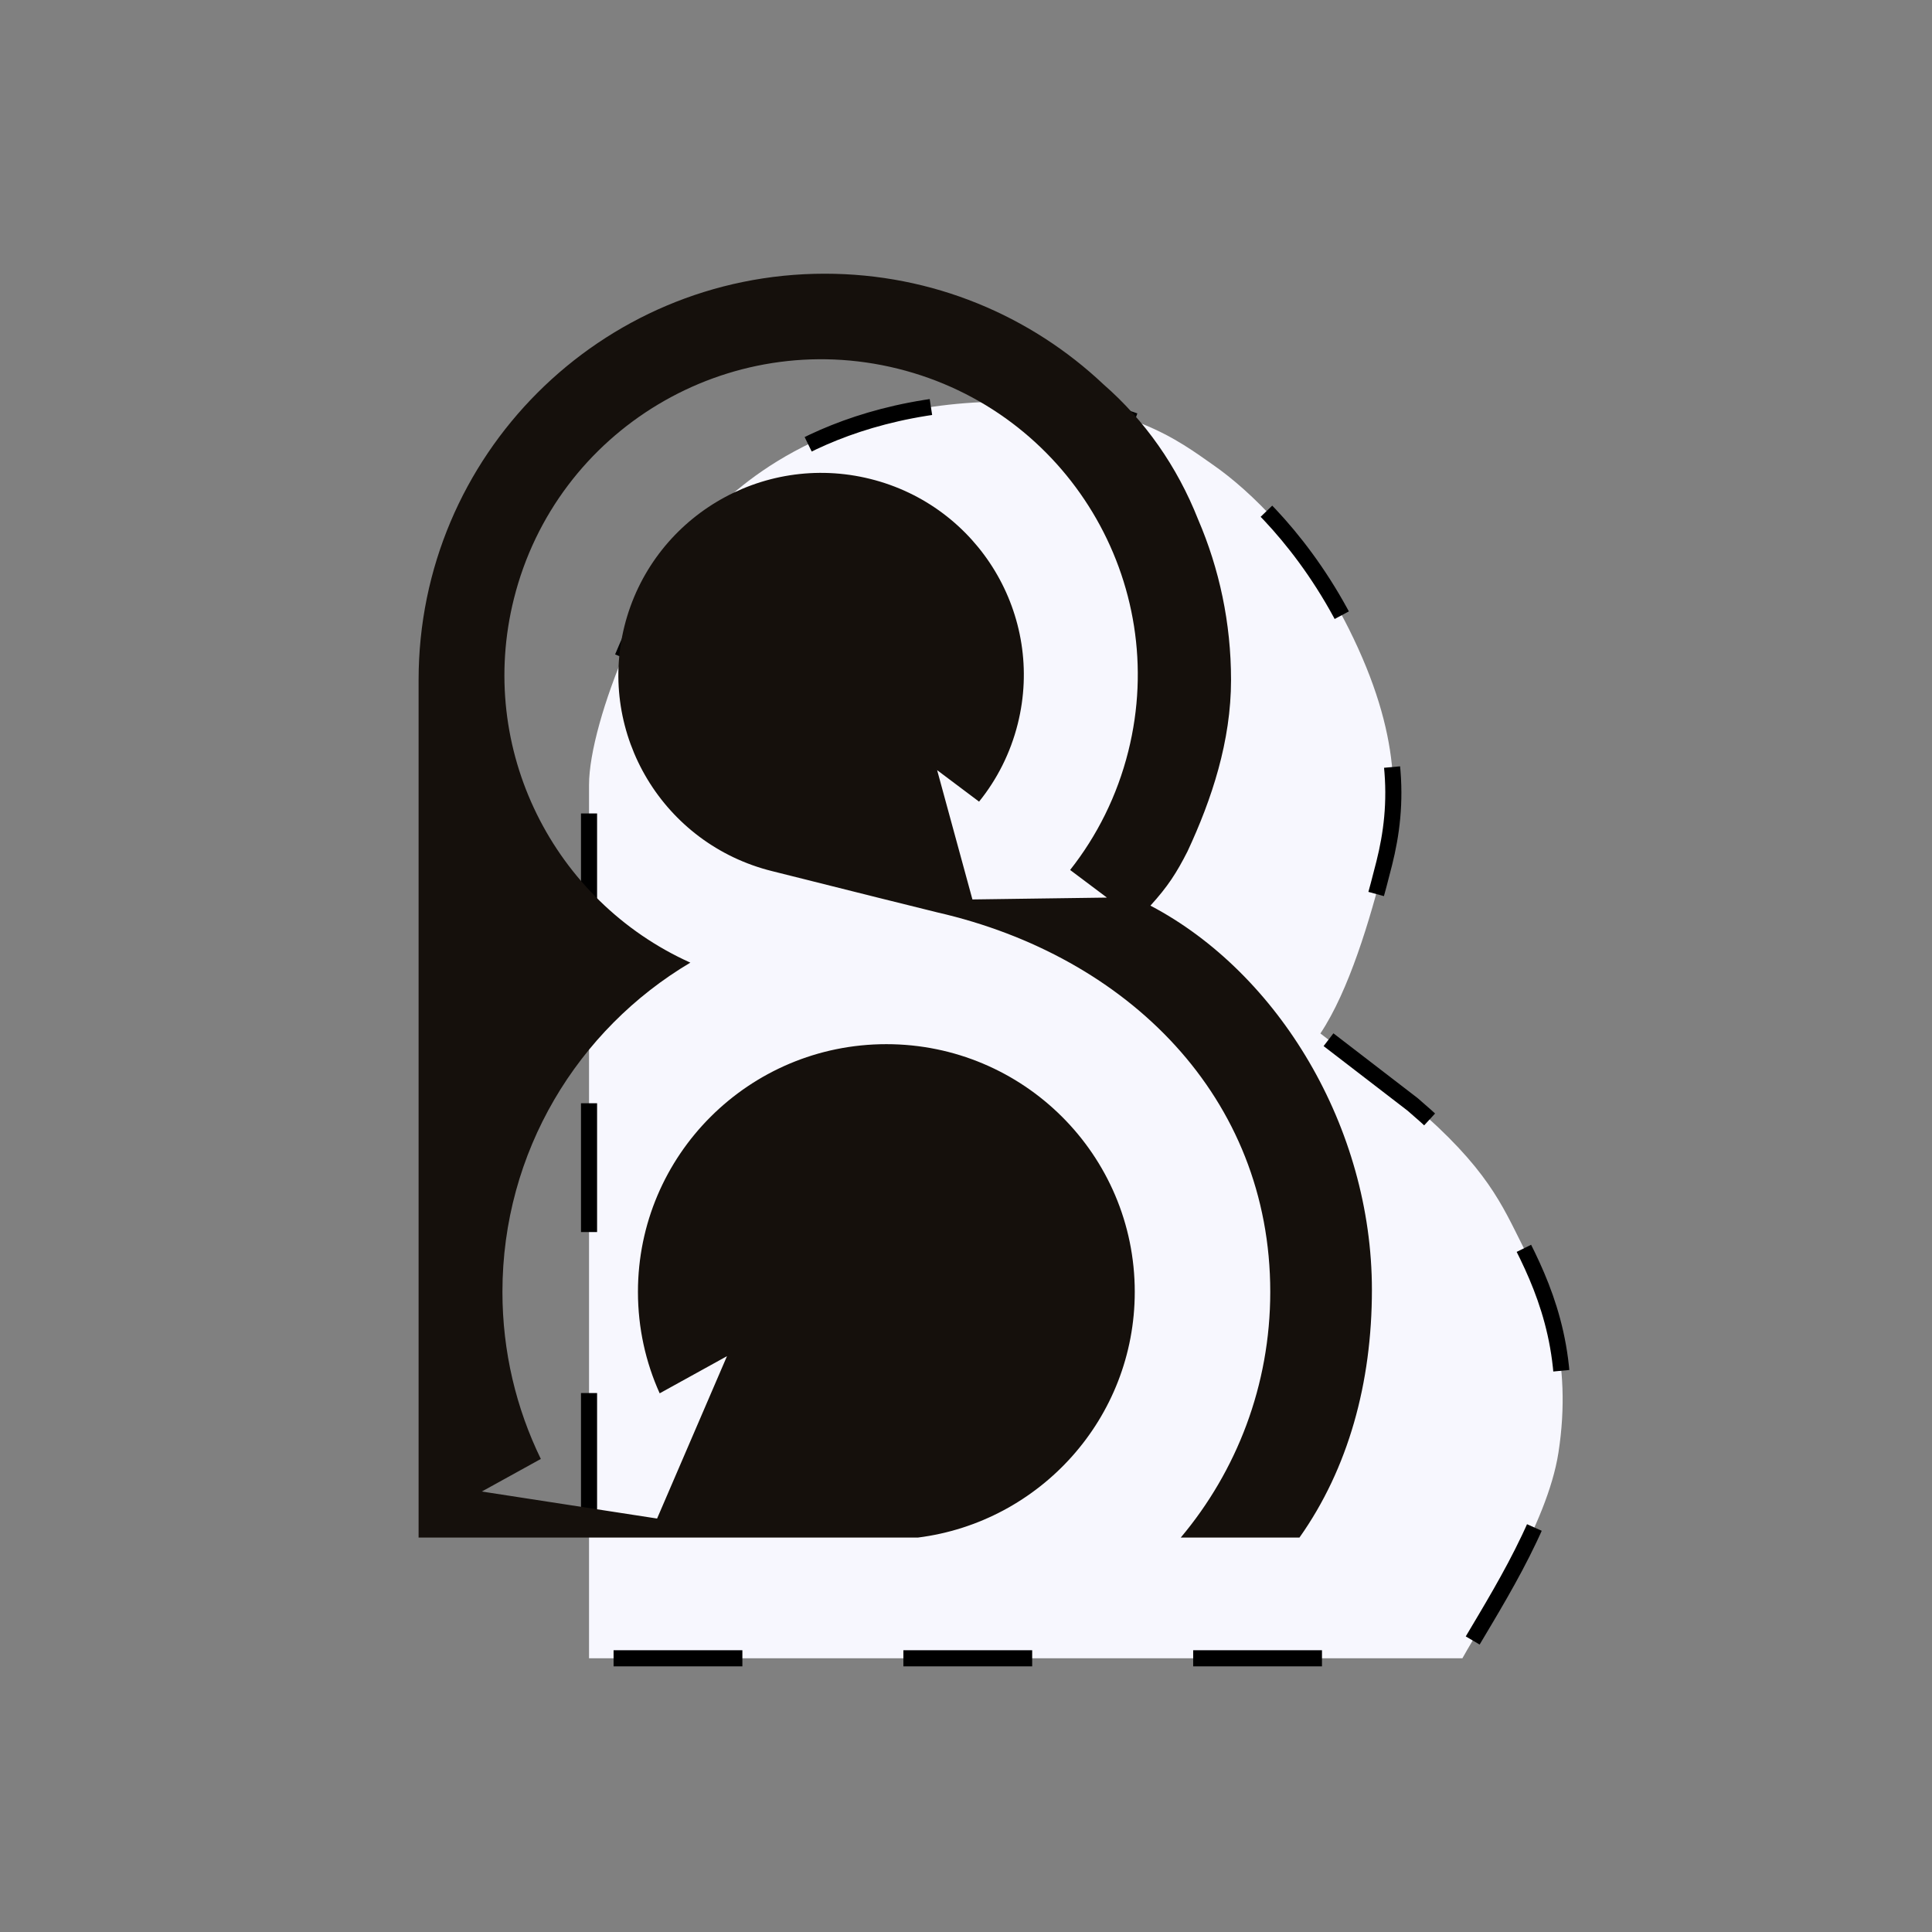 <svg width="120" height="120" viewBox="0 0 120 120" fill="none" xmlns="http://www.w3.org/2000/svg">
<rect x="0" y="0" width="120" height="120" fill="#808080" stroke="none"/>
<path d="M62.606 24.939C70.103 24.939 73.19 27.364 75.395 28.908C77.6 30.451 81.129 33.759 83.776 39.051C87.083 45.667 86.863 50.077 85.981 53.605C85.099 57.133 83.776 61.544 82.012 64.19L87.745 68.6C92.389 72.569 93.284 74.823 94.595 77.421C96.152 80.508 97.682 84.477 96.8 90.21C96.102 94.744 92.302 100.354 90.832 103H36.586V48.754C36.587 44.785 40.348 35.523 44.083 31.995C45.285 30.86 50.698 24.939 62.606 24.939Z" fill="#F7F7FE" stroke="black" stroke-dasharray="8 10"/>
<path fill-rule="evenodd" clip-rule="evenodd" d="M26 42.231C26 28.296 37.296 17 51.231 17C57.93 17 64.019 19.611 68.537 23.871C71.108 26.116 73.11 28.957 74.419 32.269C75.733 35.325 76.462 38.693 76.462 42.231C76.462 46.035 75.268 49.642 73.76 52.877C73.076 54.224 72.531 55.068 71.455 56.251C79.418 60.432 85.212 70.037 85.212 80.115C85.212 85.89 83.745 91.219 80.711 95.502H73.338C76.808 91.373 78.898 86.05 78.898 80.24C78.898 68.179 70.081 59.386 58.221 56.671L54.444 55.733C54.444 55.733 48.023 54.123 47.952 54.106C41.206 52.43 37.102 45.619 38.785 38.892C40.469 32.165 47.303 28.07 54.049 29.746C60.795 31.421 64.899 38.232 63.215 44.959C62.758 46.784 61.922 48.416 60.812 49.791L58.207 47.835L60.399 55.866L64.889 55.804L68.753 55.751L66.467 54.035C68.132 51.925 69.387 49.438 70.081 46.664C72.711 36.156 66.301 25.517 55.763 22.899C45.225 20.282 34.55 26.679 31.92 37.187C29.582 46.525 34.385 55.968 42.879 59.791C35.89 63.937 31.207 71.543 31.207 80.24C31.207 83.961 32.065 87.482 33.592 90.618L29.927 92.641L40.813 94.319L45.154 84.234L40.974 86.542C40.106 84.619 39.624 82.486 39.624 80.24C39.624 71.743 46.532 64.855 55.053 64.855C63.574 64.855 70.482 71.743 70.482 80.24C70.482 88.076 64.606 94.544 57.008 95.502H26V42.231Z" fill="#15100C"/>
</svg>
